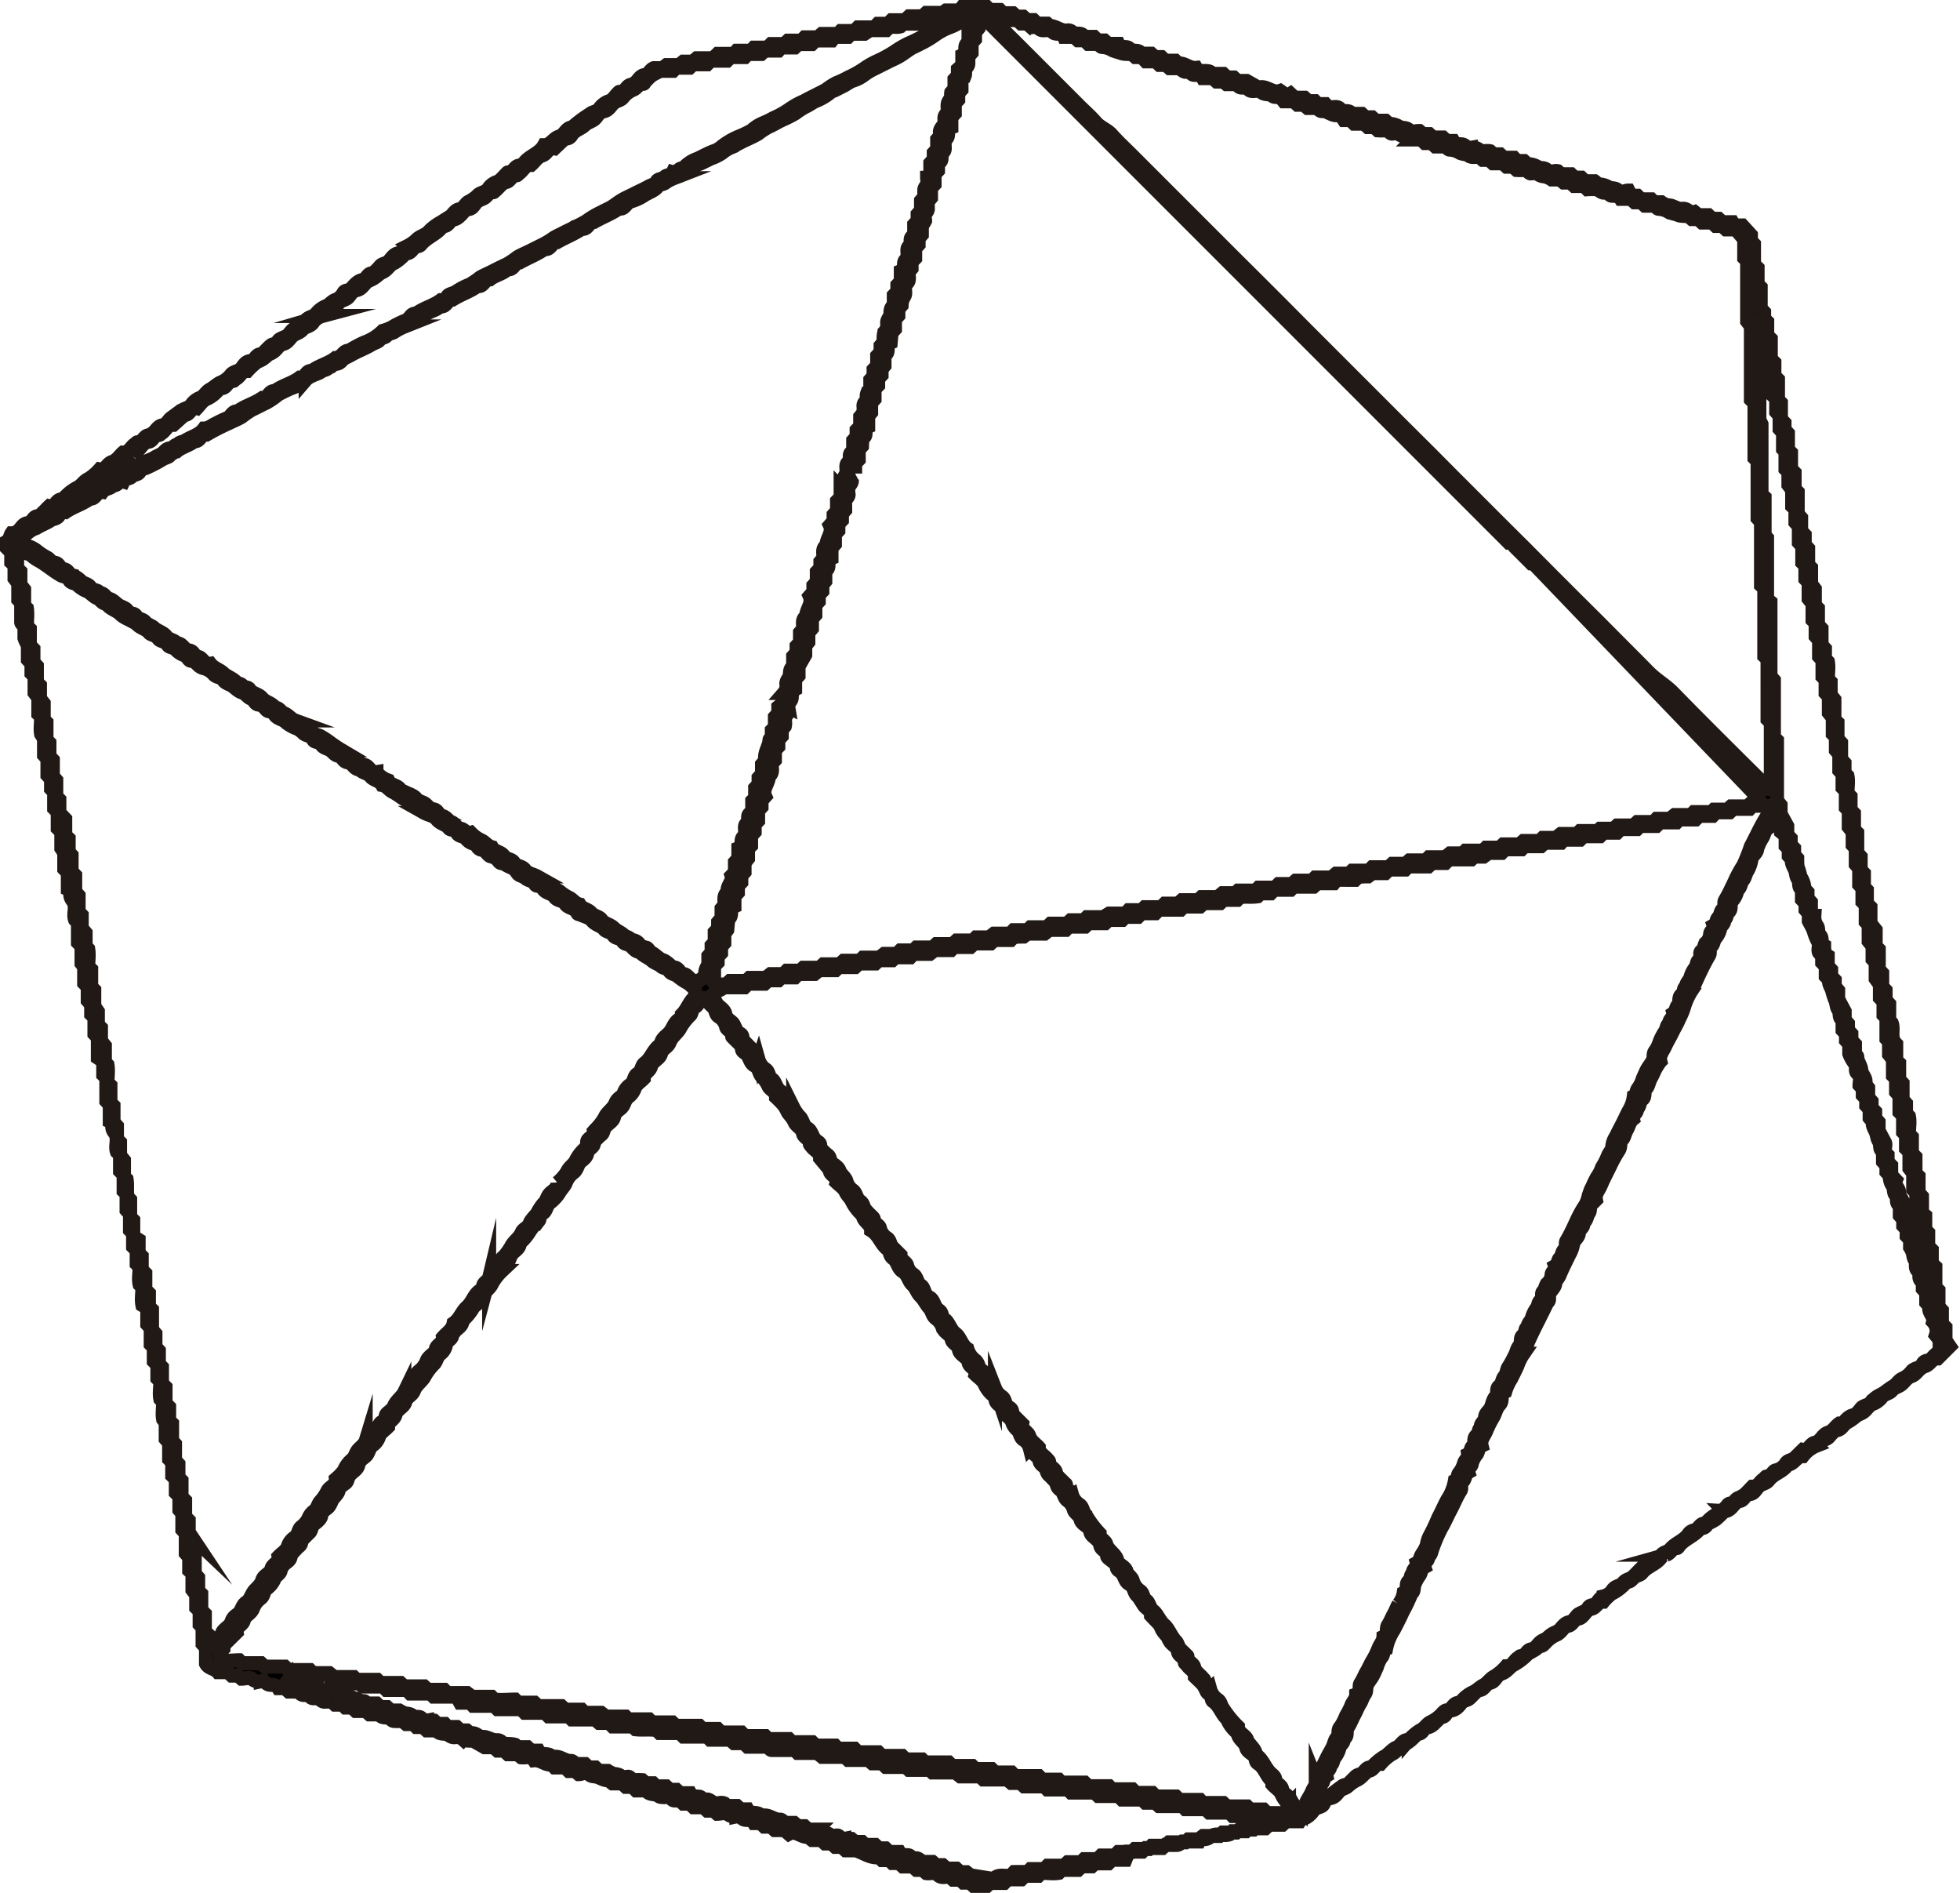 <svg xmlns="http://www.w3.org/2000/svg" viewBox="0 0 120.17 116.03"><defs><style>.cls-1{stroke:#211915;stroke-linecap:round;stroke-miterlimit:10;stroke-width:0.86px;}</style></defs><title>Recurso 4MODERN ICON</title><g id="Capa_2" data-name="Capa 2"><g id="Capa_1-2" data-name="Capa 1"><path class="cls-1" d="M116.26,64v1l.18.17v1l.21.23v1l.21.24v.61l.18.18c.07.33,0,.71,0,1.07l.18.19v1l.22.22v1l.19.19v1l.21.24v1l.2.17c0,.26,0,.57,0,.87l.18.18v.83l.22.22v.83l.22.21v1.25l.19.19v1l.21.23v.82l.22.22v.79l.26.38-.74.74c-.35,0-.46.36-.74.46a.91.91,0,0,0-.26.13c-.22.14-.33.4-.62.5s-.4.35-.61.51-.42.17-.58.37-.48.19-.64.44a1.26,1.26,0,0,1-.56.39c-.21.08-.34.34-.53.48s-.35.14-.5.29a3.67,3.67,0,0,1-.56.38c-.19.13-.29.39-.54.44s-.38.27-.54.44-.58.2-.73.51a2,2,0,0,0-.86.65c-.39,0-.53.5-.93.52-.28.44-.84.54-1.15.95-.17.23-.47.21-.66.43s-.26.41-.54.43-.32.44-.65.42c-.08,0-.16.12-.24.18s-.31.46-.64.44a6.14,6.14,0,0,1-.52.5,2.82,2.82,0,0,1-.42.23c-.14.08-.19.29-.39.3a.24.24,0,0,0-.18.07c-.36.45-1,.63-1.3,1.09,0,0-.06.07-.08.07-.33,0-.41.34-.66.41a.49.49,0,0,0-.33.18c-.31.42-.85.53-1.17.94-.09.12-.28.14-.42.23s-.24.27-.39.3-.29.17-.4.29a2.6,2.6,0,0,1-.64.44,3.06,3.06,0,0,0-.52.5c-.36,0-.43.39-.75.44s-.45.55-.78.6-.38.51-.75.43c-.2.19-.37.47-.6.56a1.87,1.87,0,0,0-.64.46c-.12.11-.21.27-.42.22-.19.29-.57.35-.79.59a3.42,3.42,0,0,1-.79.58c-.25.15-.4.43-.72.53s-.38.5-.69.56-.38.51-.75.44l-.51.51c-.15.14-.37.12-.51.29s-.31.42-.64.46-.26.38-.56.4c-.1,0-.2.16-.3.24s-.29.35-.57.39-.27.37-.56.4c-.11,0-.23.14-.31.24a2.61,2.61,0,0,1-.72.51c-.22.14-.35.38-.62.5a3.13,3.13,0,0,0-.68.59c-.34,0-.41.36-.66.41s-.45.4-.71.54a2.57,2.57,0,0,0-.65.44c-.14.12-.35.13-.5.29s-.26.37-.55.42-.34.23-.44.4-.44.15-.59.35a1.39,1.39,0,0,1-.44.43c-.14.08-.32.08-.42.24h-.82l-.23.21h-.82l-.23.22h-1l-.19.18h-.83l-.18.19c-.38.14-.83-.14-1.17.15s-.58,0-.71.29h-1l-.16.14a.36.36,0,0,1-.17.07c-.24,0-.48,0-.72,0l-.19.19h-1l-.22.22H69.2L69,114h-.82l-.22.22h-.83l-.19.18h-.61l-.23.22h-1l-.18.18c-.33.06-.7,0-1.07,0l-.18.18h-.83l-.22.22h-.83l-.22.22H60.7l-.19.18h-.83l-.22-.2h-.4l-.19-.18-.44,0-.22-.19c-.25,0-.5.11-.7-.1s-.46-.07-.71-.11l-.23-.2h-.38l-.24-.21h-.6l-.23-.21h-.41l-.18-.18-.45,0-.18-.18c-.52.08-.95-.27-1.44-.42h-.62l-.23-.21h-.4l-.23-.21h-.4l-.23-.21h-.56c-.08-.06-.2-.2-.29-.19-.42,0-.72-.42-1.14-.19l-.27-.23H47.5l-.23-.21h-.41l-.23-.22h-.4c-.13-.21-.34-.18-.54-.2s-.3-.26-.54-.21a.68.68,0,0,1-.56-.16c-.13-.1-.39,0-.62,0l-.22-.19h-.39l-.23-.21h-.61l-.23-.22h-.4l-.16-.15c-.16-.14-.41.06-.55-.14s-.31-.1-.48-.11-.26,0-.37-.11-.56,0-.7-.3H39l-.22-.22h-.41l-.23-.21h-.59c-.1-.07-.18-.2-.25-.19-.26,0-.43-.12-.65-.2s-.36,0-.55-.18-.39,0-.62,0l-.22-.19h-.39l-.23-.22H34l-.18-.18c-.37.06-.67-.3-1.08-.26-.2-.29-.5-.15-.78-.18l-.23-.19h-.59l-.24-.22h-.4l-.23-.21h-.56l-.7-.4c-.21,0-.48,0-.6-.06a.64.64,0,0,0-.56-.15c-.24,0-.35-.19-.54-.21s-.41,0-.54-.21h-.61l-.23-.21h-.41l-.18-.18-.44,0-.23-.19a4.6,4.6,0,0,1-.53,0,.23.23,0,0,1-.16-.1c-.19-.21-.57,0-.71-.3h-.61l-.24-.21h-.61l-.23-.21h-.4l-.18-.18-.46,0-.19-.18a3.36,3.36,0,0,0-.45,0c-.21,0-.27-.19-.44-.21s-.34.06-.46-.12-.33,0-.54-.13l-.18-.16H17.7l-.23-.21h-.4c-.13-.22-.34-.19-.54-.21s-.3-.26-.54-.21a.65.65,0,0,1-.56-.16c-.12-.1-.39,0-.62,0l-.22-.19H14.2l-.23-.21h-.61c-.2-.24-.57-.21-.73-.52V101l-.21-.23v-1l-.18-.19v-.83l-.21-.2v-.79l-.23-.3v-1l-.2-.19v-.81l-.21-.24V94l-.21-.23v-1L11,92.56v-.83l-.22-.22v-.83l-.22-.22v-.82l-.19-.19v-1l-.21-.24v-1L10,87c-.06-.32,0-.7,0-1.06l-.17-.18c-.07-.34,0-.71,0-1.08l-.18-.18v-.83l-.22-.22V82.6l-.19-.19v-1l-.21-.23v-1L8.73,80c-.07-.35,0-.72,0-1.09l-.17-.17c-.08-.34,0-.72,0-1.08l-.18-.18v-.83l-.22-.22v-.83l-.19-.19v-1l-.21-.23v-1l-.18-.17v-1l-.22-.22v-1l-.19-.18c-.14-.38.13-.83-.15-1.18s0-.57-.29-.7v-1l-.21-.23V66.07l-.19-.18v-.83L6,64.84V63.6l-.21-.22v-1l-.2-.2v-.6l-.21-.24V60.5l-.22-.23v-1L5,59.06V58l-.22-.22V56.57l-.18-.19c-.14-.38.13-.82-.15-1.17s0-.58-.29-.71v-1l-.22-.23v-1L3.76,52V51l-.22-.22v-1l-.22-.22v-1l-.19-.2v-.6l-.22-.24v-1l-.21-.23v-1L2.52,45c-.06-.32,0-.7,0-1.07l-.17-.16v-1l-.23-.3v-1l-.19-.19v-.6l-.22-.24v-1l-.14-.15a1.34,1.34,0,0,1-.07-.18v-.71l-.15-.15s-.05-.06-.05-.09c0-.41,0-.82,0-1.21l-.18-.19v-1l-.23-.3v-.8l-.2-.19v-.61L.43,33.6v-.41c.19-.11.17-.34.28-.5l.2,0a1,1,0,0,1,.16-.12c.22-.15.31-.47.62-.5s.32-.44.65-.43c.1,0,.21-.15.31-.24s.24-.25.37-.37c.37.09.41-.42.76-.42.1,0,.22-.14.3-.24a2.77,2.77,0,0,1,.72-.51c.23-.14.35-.38.62-.5a3.18,3.18,0,0,0,.69-.59c.37.07.44-.35.75-.45s.46-.38.69-.58c.36,0,.47-.34.71-.51.06,0,.11-.12.16-.12.33,0,.39-.36.65-.42a.69.69,0,0,0,.26-.12c.23-.14.32-.44.62-.5s.35-.31.54-.45a2.59,2.59,0,0,0,.56-.37c.19-.23.49-.2.67-.42a1.14,1.14,0,0,1,.54-.44c.23-.07.38-.39.61-.51s.43-.33.65-.43a1.52,1.52,0,0,0,.63-.47c.17-.23.48-.19.66-.42s.26-.4.55-.43.32-.44.65-.41c0,0,.11-.07.16-.12s.28-.3.44-.43.33,0,.42-.23.47-.23.65-.43.28-.39.54-.44.4-.36.61-.52.44-.15.58-.36a1.55,1.55,0,0,1,.64-.45c.19-.1.32-.31.57-.37a1,1,0,0,0,.44-.43c.11-.18.3-.1.43-.21s.37-.49.7-.56.33-.45.66-.41a3,3,0,0,0,.44-.43c.13-.18.35-.16.5-.28s.32-.47.61-.52.36-.31.55-.43a2.51,2.51,0,0,0,.56-.38c.23-.26.59-.29.82-.57a3.11,3.11,0,0,1,.7-.52l.57-.36c.19-.13.28-.39.55-.44s.35-.3.54-.44a2.86,2.86,0,0,0,.56-.37c.18-.24.49-.2.67-.43a1,1,0,0,1,.53-.43c.24-.08.41-.34.61-.52,0,0,.05-.08.08-.07.33,0,.4-.36.65-.41a.63.63,0,0,0,.41-.26c.34-.38.88-.5,1.16-1,.4,0,.56-.42.92-.53s.41-.54.8-.56A7.62,7.62,0,0,1,36.16,7c.17-.16.43-.13.59-.35a1.2,1.2,0,0,1,.63-.46c.2-.07.34-.33.52-.5,0,0,.05-.06.07-.06.35.06.4-.33.66-.42a1.17,1.17,0,0,0,.26-.1c.23-.15.32-.46.62-.51s.33-.33.57-.42h.53l.25-.19h.77l.26-.21h.58l.25-.21h1L44,3.3h1l.17-.19c.26,0,.57,0,.87,0l.18-.19h.83l.22-.22h.82l.22-.21h.83l.19-.2h.81l.24-.21h1l.17-.18h.83l.22-.22h1l.22-.22h.62l.22-.22h.82L55.74,1h.82l.23-.21h1L58,.64h.84L59,.43h1.5l.18.18h.62l.2.2h.6l.24.21h.39l.23.21h.41l.23.22h.6c.06.05.11.14.16.14.4,0,.71.36,1.13.27a.38.38,0,0,1,.26.11c.2.2.58-.05.71.29h.62l.23.22h.4l.23.21h.62c.14.33.52.08.7.3s.56,0,.71.3h.61l.24.21h.39l.23.22h.62l.18.18c.37-.07.68.3,1.09.26.23.39.76,0,1,.37H75l.24.22h.4l.23.21h.56l.74.42c.46-.18.84.36,1.32.19.21.14.38.34.63.18l.26.24h.6l.24.21h.4l.18.18.46,0,.14.15c.24.14.55-.1.77.15s.56,0,.7.3h.62l.23.21h.4l.23.21h.6c.09.08.17.2.24.19a1.22,1.22,0,0,1,.65.21c.17.07.37,0,.55.17s.39.05.63.06l.22.19h.39l.23.21h.61l.23.21h.4c.13.22.34.19.54.21s.3.25.54.21a.64.64,0,0,1,.56.16c.13.1.39,0,.62.05l.22.19h.39l.23.21h.62l.19.2.43,0c.08.07.17.19.24.19a1.21,1.21,0,0,1,.64.2c.18.07.37,0,.56.18s.39,0,.62.05l.22.19h.6l.22.21h.41l.23.22h.59c.1.07.18.19.25.19a1.31,1.31,0,0,1,.65.2c.18.07.37,0,.55.18s.39,0,.62,0L100,12h.39l.23.22h.62l.18.18c.13,0,.32,0,.44,0a1,1,0,0,0,.45.19c.29,0,.52.25.85.21s.43.31.74.2c0,0,.15.12.24.19h.6l.23.22h.4l.23.21h.61c.13.23.35.2.61.2l.53.58v.36l.19.2v1.24l.22.22v1l.19.19V18.9l.21.23v.41l.19.18v.83l.22.22V22l.22.22v.82l.22.22v1.24l.18.19v1l.22.23v.41l.21.23v1l.19.19v1l.22.22v1l.19.19V31.5l.21.24v.81l.22.23v.61l.21.23v1l.18.18v1l.23.3v1l.19.19v1l.22.24v1l.21.23v.62l.18.18c.06.33,0,.7,0,1.07l.17.17v.79l.23.29v1.22l.19.19v1l.22.24v1l.21.24v.61l.18.18c.07.33,0,.71,0,1.07l.19.19v.82l.21.22v1l.2.19v1.22l.21.24v.81l.2.21c0,.24,0,.54,0,.84l.18.19v.82l.22.22v1L115,57v1l.19.19v1.23l.21.23v.82l.21.23v.6l.22.24v1l.15.16C116.15,63.12,115.85,63.6,116.26,64Zm-36.51,47c.11-.18.26-.26.31-.45s.29-.5.39-.76.34-.44.22-.74a3.72,3.72,0,0,0,.41-.76c.11-.2.2-.4.3-.6s.22-.39.32-.59.13-.47.28-.6,0-.46.2-.65a3.36,3.36,0,0,0,.35-.68,4.87,4.87,0,0,0,.31-.6c.07-.25.31-.42.31-.7.35-.13.12-.49.27-.71s.23-.46.36-.68.23-.46.36-.68a5,5,0,0,0,.38-.77c.09-.24.29-.43.3-.7.32-.15.13-.49.28-.72s.23-.46.35-.67.18-.41.3-.61a1.45,1.45,0,0,0,.31-.69c.32-.15.08-.52.29-.71s.09-.4.29-.5c-.07-.26.3-.37.23-.63.19-.11.19-.34.29-.5a2.82,2.82,0,0,0,.32-.59,1.74,1.74,0,0,1,.17-.55,11.45,11.45,0,0,0,.53-1.12c.2-.37.36-.75.56-1.12a3,3,0,0,0,.46-1.15c.21-.1.13-.35.28-.51a1.68,1.68,0,0,0,.29-.6c.06-.18.27-.29.24-.52.2-.1.12-.37.29-.5s0-.46.21-.64.1-.38.29-.49c-.07-.27.24-.37.25-.63s.24-.38.34-.58.14-.53.31-.69,0-.48.21-.64.17-.42.33-.6.13-.44.26-.6a7.58,7.58,0,0,0,.37-.68c.11-.19.14-.46.29-.6s0-.48.21-.64.08-.4.29-.5c0-.22.17-.34.25-.52a1.83,1.83,0,0,1,.27-.6c.16-.16.09-.39.28-.52s0-.41.15-.55.12-.37.28-.51a.77.77,0,0,0,.24-.51c0-.22.31-.3.22-.54.19-.11.15-.37.29-.49s.1-.38.28-.52,0-.36.14-.56c.21-.35.38-.73.56-1.11a7,7,0,0,1,.54-1c.24-.35.24-.8.46-1.16a5.55,5.55,0,0,1,.29-.6,2.44,2.44,0,0,0,.31-.6,4.34,4.34,0,0,0,.35-.68c.07-.21.28-.4.28-.6a1.33,1.33,0,0,1,.23-.63c.12-.26.26-.52.39-.77s.27-.58.43-.86a2.15,2.15,0,0,0,.27-.82c.21-.1.12-.35.28-.51a2.21,2.21,0,0,0,.28-.6c.08-.17.15-.35.24-.52s.26-.37.36-.57,0-.39.14-.57a2,2,0,0,0,.29-.6,3.66,3.66,0,0,1,.31-.59c.13-.16.08-.4.29-.51-.06-.26.29-.36.23-.62.18-.12.15-.39.29-.5s0-.48.21-.64.08-.4.29-.5c0-.22.17-.34.25-.52a1.66,1.66,0,0,1,.28-.6c.15-.15.08-.39.27-.52s-.05-.41.15-.55.12-.36.28-.51a.77.77,0,0,0,.24-.51c0-.22.31-.3.22-.54.19-.11.15-.37.29-.49s.1-.38.28-.52,0-.36.14-.56c.21-.35.38-.73.56-1.1a7.13,7.13,0,0,1,.54-1,10,10,0,0,0,.46-1.16c.33-.61.61-1.26,1-1.87a.85.85,0,0,0,0-.63c-.29,0-.59,0-.89,0l-.18.19h-1l-.22.21h-.83l-.21.22h-.83l-.22.22h-1l-.17.18h-1l-.23.22h-1l-.19.19h-1l-.22.22h-.83l-.22.22H97.1l-.22.21h-1l-.17.19h-1l-.23.21h-1l-.19.19h-1l-.22.22h-.8l-.31.23h-.57l-.18.17H88.85l-.23.22h-.81l-.23.21H86.35l-.19.19h-1l-.22.22h-.79l-.27.2c-.24,0-.45,0-.64.06l-.15.15H82s-.06,0-.13.1l-.09.11h-1l-.24.21H79.32l-.19.19h-1l-.22.22h-.62l-.18.18c-.37.06-.74,0-1.08.05l-.17.17c-.3,0-.61,0-.84,0l-.21.2h-1l-.23.21h-1l-.19.19H71.06l-.22.22H70l-.22.22H69l-.19.19c-.3,0-.6,0-.84,0l-.21.2h-1l-.23.21h-1l-.19.2h-1l-.3.23H63l-.24.18c-.25,0-.45,0-.65.06l-.14.15h-1l-.23.21h-1l-.24.22h-1l-.19.19h-1l-.3.23h-1l-.2.21H54.9l-.19.18H54a.64.64,0,0,0-.18.06l-.15.14h-1l-.24.22h-1l-.2.19h-1l-.29.23h-1l-.2.21h-.83l-.18.18h-.62l-.23.21h-1l-.23.22H44.36c-.19.24-.58.2-.68.49.1.19.18.37.28.53s.46.32.51.61.28.38.44.54.18.51.44.65.12.3.22.42.29.3.43.45.13.1.13.15c0,.3.32.36.37.57a1.12,1.12,0,0,0,.46.63c.21.16.15.45.36.58s.24.46.43.65.4.28.45.54.3.35.43.54a2.51,2.51,0,0,0,.38.56c.24.21.22.58.5.73s.29.61.59.79.13.3.22.43a2.55,2.55,0,0,0,.44.43c.18.14.09.39.28.51s.39.27.43.44.38.42.43.65a1,1,0,0,0,.4.56c.22.18.2.49.43.65s.19.34.3.49a4.57,4.57,0,0,0,.43.45s.11.1.11.15c0,.3.35.36.38.57a1,1,0,0,0,.47.63c.17.15.15.37.28.51l.51.51c0,.33.37.42.41.65a.93.93,0,0,0,.41.56c.22.18.19.5.43.65s.19.58.51.73.29.6.58.78.13.45.37.58.36.64.66.86.38.71.73.94a1.37,1.37,0,0,0,.51.72.66.66,0,0,1,.18.34c.07.25.45.32.41.66,0,0,0,0,.07.07.18.2.44.37.52.61a1.14,1.14,0,0,0,.44.54c.23.17.16.52.43.65s.14.36.29.5l.51.51c-.07.37.35.45.44.75s.38.46.58.69c0,.37.34.48.52.72,0,0,.12.11.11.15,0,.34.37.39.42.66s.38.46.56.7c0,0,.06,0,.06.07,0,.3.31.37.36.58a1.09,1.09,0,0,0,.47.63c.21.15.19.41.35.59A6.42,6.42,0,0,0,67.42,94c0,.34.36.42.41.66s.36.47.54.71.1.37.29.51.38.27.41.44.33.36.38.56a1.14,1.14,0,0,0,.46.64c.21.15.16.44.36.57s.22.5.44.65.39.62.67.86.41.68.71,1c.11.1.14.29.23.42s.24.24.36.37.13.1.12.15c0,.34.37.39.42.66s.38.46.56.7c0,0,.06.05.06.07,0,.3.31.37.36.58a1.12,1.12,0,0,0,.46.63c.22.15.19.41.36.59a6.42,6.42,0,0,0,.88,1.07c0,.4.47.51.56.8s.52.53.54.92c.44.28.56.83.94,1.16.1.08.23.2.24.31,0,.34.51.38.42.76.2.19.48.36.57.59A2.41,2.41,0,0,0,79.75,111.06ZM54.61,21c-.36.16,0,.62-.38.78l0,.64-.18.22V23l-.21.23v.4l-.22.23v.61l-.21.23v.59l-.18.22,0,.65c-.29.13-.07.47-.23.62s-.14.36-.15.57l-.2.22v.61l-.22.23v.62a.39.39,0,0,0-.2.43c0,.21-.17.28-.2.43a1,1,0,0,0,0,.42c0,.2-.2.26-.21.43s0,.34,0,.53l-.2.23v.39l-.22.23v.41l-.21.23v.6l-.21.24v.61c-.36.15,0,.62-.38.78l0,.64-.18.22v.39l-.22.23v.4l-.21.23v.6l-.21.24v.59l-.22.26v.57l-.19.24v.54l-.41.72v.56l-.21.23v.61c-.22.13-.19.34-.21.54s-.25.3-.21.54a.64.64,0,0,1-.15.56c-.11.13,0,.39-.06.62l-.19.22v.39l-.21.23v.41l-.21.22v.61l-.2.22c0,.27.12.57-.17.77,0,.44-.42.78-.22,1.23l-.23.26v.39l-.21.23v.62l-.21.22V51l-.22.24v.6l-.19.19v.6l-.21.27v.56l-.2.23v.4l-.21.22v.41l-.21.23v.61c-.35.16-.06.61-.38.78l-.06.66-.18.24v.57l-.2.22v.4l-.21.23V59l-.22.23v.6l-.17.21.27.31h.63l.24-.22h1l.2-.19h1l.29-.23h.79l.21-.21h.82l.19-.18h1l.23-.21h1l.24-.22h1l.19-.19h1l.3-.23h.78l.21-.21H56l.18-.18h1l.23-.21h1l.24-.22h1l.19-.19h.8l.3-.23h1l.2-.21H63l.18-.18h1l.23-.22h1l.23-.21h.81l.19-.19h1L68,56h1l.2-.21H70l.18-.18h1l.23-.22h.81l.24-.21h1l.2-.19h1l.29-.24h.79l.17-.16c.37,0,.74,0,1.07,0l.18-.18h1l.23-.22h.81l.24-.21h1l.19-.19h1l.29-.24h.79l.19-.18h1s0,0,.08-.06l.15-.15h1l.23-.21h.81l.24-.21h1l.19-.19h1l.3-.24h.78l.17-.17c.37,0,.74,0,1.08,0l.18-.18c.3,0,.6,0,.83,0l.22-.2h1l.24-.21h1l.19-.19h.8l.3-.24h1l.18-.18h1s0,0,.08,0l.15-.14c.3,0,.6,0,.83,0l.22-.2h1l.23-.21h1l.19-.2h.81l.29-.23h1l.18-.18h1s.06,0,.08,0l.15-.15c.3,0,.6,0,.83,0l.22-.2h1l.22-.2c.17,0,.36.07.49-.1v-.18L94,34.53h-.12l-1-1-.09-.26h-.28L60.46,1.22c-.14.06-.33-.06-.47.11v.41L59.78,2v.41l-.21.23v.6l-.2.23c0,.15,0,.29,0,.43s-.11.23-.17.34,0,.27-.05.4a1.57,1.57,0,0,1-.2.3v.56l-.2.22v.4l-.21.23v.61l-.21.23v.62c-.34.13-.09.52-.31.7s-.09.24-.1.37.06.34-.11.47,0,.4-.15.56l-.15.15v.4l-.21.23v.61l-.22.23v.6l-.19.23a3.08,3.08,0,0,0,0,.43c0,.16-.11.23-.17.35s0,.27,0,.39a1.31,1.31,0,0,1-.2.3v.56l-.2.23V15l-.21.23v.61l-.22.23v.39l-.19.23c0,.25.11.51-.11.7s0,.53-.14.77-.16.36-.17.56l-.2.23v.4l-.21.23v.6l-.21.23ZM43.17,61.17c-.2,0-.25,0-.26.06s-.09.4-.3.5-.16.35-.29.5a3.4,3.4,0,0,0-.61.78c-.15.31-.5.51-.64.87s-.45.37-.54.71-.51.43-.61.78-.46.4-.45.74c-.19.2-.48.37-.55.6a1.12,1.12,0,0,1-.41.55c-.22.18-.22.48-.42.66s-.39.27-.44.54-.35.4-.52.61-.1.38-.29.51a3,3,0,0,0-.43.44c.05.33-.37.39-.4.65s-.25.41-.42.55-.19.49-.43.66a1.38,1.38,0,0,0-.47.63c-.09.22-.3.41-.43.65a2.44,2.44,0,0,1-.57.59c-.2.18-.18.51-.44.64s-.11.3-.21.43a3.27,3.27,0,0,0-.58.69,2.93,2.93,0,0,1-.59.69c0,.37-.36.47-.51.72a1.23,1.23,0,0,0-.12.26c-.08.26-.46.32-.41.66,0,0,0,0-.06.07a3.2,3.2,0,0,0-.61.79c-.13.31-.51.49-.65.87s-.42.4-.56.69a3.18,3.18,0,0,1-.59.69c0,.37-.35.47-.52.72,0,0-.11.1-.11.15,0,.3-.34.36-.38.57A.89.89,0,0,1,27,83c-.2.16-.22.4-.36.58a3.59,3.59,0,0,0-.6.78c-.15.31-.51.51-.65.87s-.45.37-.54.71-.51.43-.6.78-.47.4-.46.74c-.19.2-.48.37-.55.6a1,1,0,0,1-.41.55c-.22.18-.21.48-.42.66s-.39.27-.44.54-.35.4-.52.61-.1.38-.29.51-.38.28-.4.44-.21.34-.33.49-.16.42-.36.58-.34.23-.37.46-.27.39-.45.54-.13.37-.28.51-.34.34-.51.51c.06.26-.18.34-.3.49s-.29.25-.34.49-.25.31-.39.45a.83.83,0,0,0-.23.42c-.06.21-.34.29-.41.56a1.42,1.42,0,0,1-.46.53c-.18.16-.14.43-.35.58a1.37,1.37,0,0,0-.47.63c-.09.24-.37.4-.56.6.06.39-.5.46-.44.85l-.81.8v.2l-.19.21v.43s0,0,.07.07c.37.06.74,0,1.08,0l.18.18H16l.23.21h1.23l.23.21H19l.19.19h1l.3.24h1.2l.17.17c.43,0,.88,0,1.27,0l.19.19h1.23l.23.21H26l.23.21h1l.19.2h1.22l.3.23h1.2l.17.17c.43.05.88,0,1.27,0l.19.19h1l.23.21h1.42l.24.22h1l.19.19h1l.3.23h1.2l.17.17c.44,0,.88,0,1.27,0l.19.19h1.24l.22.21h1.44l.19.19H44l.22.22h1.24l.22.22h1.24l.18.18c.44,0,.88,0,1.27,0l.19.19h1.24l.22.21H51.2l.19.19h1l.22.22h1.24l.22.22h1.24l.22.22h1l.18.18h1.45l.22.22h1.23l.19.19h1l.22.21h1l.22.22h1.45l.22.22h1l.17.18H66.5l.23.22H68l.19.19h1.24l.22.22h1l.22.22H72.1l.22.21h1.25l.17.19H75l.23.21h1.23l.19.19h.82l.22.22h1.19s.1-.07.15-.11v-.41a2,2,0,0,1-.46-.64c-.09-.23-.38-.39-.56-.6,0,0,0-.17,0-.19-.38-.3-.46-.83-.88-1.09-.2-.12-.1-.37-.28-.51s-.39-.26-.43-.43c-.07-.38-.51-.53-.53-.92a2.17,2.17,0,0,1-.66-.87c-.35-.31-.46-.82-.87-1.09a.24.24,0,0,1-.07-.17c0-.21-.21-.25-.3-.4a3.36,3.36,0,0,0-.22-.42c-.15-.18-.34-.34-.51-.51,0-.34-.28-.44-.44-.65s-.18-.16-.18-.23c0-.34-.39-.37-.42-.66s-.35-.39-.49-.62-.08-.18-.13-.26-.22-.25-.31-.39-.13-.3-.23-.42-.33-.34-.49-.52c0-.34-.31-.42-.45-.64a2.21,2.21,0,0,0-.38-.56c-.24-.2-.19-.58-.5-.73s-.29-.61-.59-.79-.1-.31-.22-.43L68,95.55s-.12-.1-.12-.15c0-.34-.38-.38-.42-.66s-.31-.43-.49-.61-.09-.39-.28-.52-.39-.27-.43-.43c-.06-.31-.38-.42-.43-.65a1,1,0,0,0-.4-.56c-.22-.18-.2-.5-.43-.65s-.18-.35-.3-.5a5.93,5.93,0,0,0-.43-.44.6.6,0,0,1-.11-.26c-.08-.26-.46-.32-.43-.66,0,0-.07-.1-.12-.15s-.43-.33-.47-.53a.88.88,0,0,0-.42-.55c-.2-.16-.17-.42-.35-.58a1,1,0,0,1-.32-.49c-.06-.2-.32-.35-.48-.52a.28.28,0,0,1-.1-.17c0-.34-.49-.37-.43-.76,0-.08-.18-.19-.28-.29a1.87,1.87,0,0,1-.39-.56c-.09-.24-.36-.4-.56-.6.09-.37-.38-.42-.43-.75s-.54-.43-.59-.78-.51-.38-.44-.75c-.2-.2-.48-.36-.56-.6a1.1,1.1,0,0,0-.4-.55c-.24-.17-.24-.47-.42-.66s-.32-.51-.53-.71-.29-.53-.51-.72-.26-.61-.58-.8-.3-.58-.58-.79-.15-.42-.36-.58c-.41-.3-.52-.86-1-1.15,0-.39-.49-.53-.51-.92a2.81,2.81,0,0,1-.67-.86c-.08-.2-.28-.34-.38-.57s-.36-.4-.56-.59c.09-.38-.45-.42-.41-.76L50.28,71c0-.38-.35-.47-.52-.72,0,0-.11-.11-.11-.16,0-.33-.38-.37-.42-.65s-.35-.4-.49-.63a2,2,0,0,0-.13-.25c-.09-.14-.21-.26-.3-.39a4.16,4.16,0,0,0-.23-.42,6.14,6.14,0,0,0-.5-.52c0-.35-.31-.42-.45-.64a2.08,2.08,0,0,0-.37-.57c-.25-.2-.19-.58-.5-.73s-.29-.6-.59-.78-.11-.31-.22-.43-.29-.29-.44-.44-.12-.11-.11-.16c0-.3-.34-.36-.38-.56a1,1,0,0,0-.47-.64c-.21-.15-.15-.43-.35-.59A5.88,5.88,0,0,1,43.17,61.17ZM59.5,1.05c-.07,0-.21,0-.25,0a3,3,0,0,1-1,.61,3.87,3.87,0,0,0-.92.49,6.14,6.14,0,0,1-.92.54c-.19.11-.41.19-.6.31s-.43.31-.65.44-.51.25-.76.38l-.86.43a3.5,3.5,0,0,0-.58.36,2.17,2.17,0,0,1-.68.34c-.21.08-.39.23-.59.33a3.94,3.94,0,0,0-.77.38A3.24,3.24,0,0,1,50,6.2c-.2.09-.38.24-.59.33a4.82,4.82,0,0,0-.65.42,7.91,7.91,0,0,1-.77.39c-.29.13-.56.31-.85.43a4.41,4.41,0,0,0-.66.43c-.24.14-.5.26-.76.38s-.57.29-.86.44a2.19,2.19,0,0,0-.58.35,2.88,2.88,0,0,1-.68.34L43,10c-.11.06-.25.07-.34.15a1.09,1.09,0,0,1-.35.16c-.18.08-.3.28-.46.39s-.37.13-.53.22a2.6,2.6,0,0,0-.5.26c-.16.15-.4.09-.52.28s-.49.33-.74.47a3,3,0,0,1-.85.41c-.33.07-.38.52-.76.44-.47.33-1,.52-1.52.82-.34,0-.38.5-.75.42-.48.33-1,.52-1.52.82-.34,0-.39.5-.76.42-.47.33-1,.53-1.52.82-.34,0-.38.5-.76.42-.31.3-.75.36-1.08.62-.35,0-.39.49-.76.41-.47.35-1,.5-1.52.83-.35,0-.39.5-.76.41-.26.26-.64.3-.92.51s-.43.15-.59.36-.45.23-.67.37a3.63,3.63,0,0,0-.59.3c-.16.14-.37.1-.52.27s-.32.07-.41.23-.34.2-.5.3c-.41.25-.87.41-1.28.65-.14.08-.29.14-.42.22s-.24.32-.5.32-.23.25-.43.19c-.1.21-.35.17-.5.3s-.68.22-.93.51a2.86,2.86,0,0,1-.92.51c-.26.12-.53.24-.77.38a4.7,4.7,0,0,1-.73.5c-.29.13-.57.29-.86.42a6,6,0,0,0-.64.44c-.24.15-.52.25-.77.38a13.57,13.57,0,0,0-1.37.7c-.36-.06-.4.47-.76.41-.32.27-.76.35-1.08.62-.21,0-.33.11-.42.25s-.35.15-.51.28a8.37,8.37,0,0,1-.84.44c-.17.1-.4.09-.5.29s-.37.15-.5.3-.4.08-.5.29c-.27-.09-.36.31-.63.22-.15.25-.49.19-.66.42-.36-.06-.4.47-.76.41-.46.35-1,.48-1.51.83a.39.39,0,0,0-.41.24c-.13.19-.36.16-.52.28s-.57.28-.84.45a1.6,1.6,0,0,0-.51.28,1.69,1.69,0,0,1-.48.3v.21c.1.1.18.26.29.28a1.8,1.8,0,0,1,.7.32,3.66,3.66,0,0,0,.65.43c.17.08.24.3.49.32s.29.37.55.4.29.31.48.36a1.38,1.38,0,0,1,.57.37c.16.15.43.15.57.37s.45.13.57.35c.3,0,.37.32.58.36s.38.25.57.38.44.15.57.37.39.08.5.29.42.19.56.37.42.23.56.38.55.26.73.5.49.21.65.43c.37,0,.43.41.75.44s.32.4.56.4.39.49.75.42c.21.27.56.35.8.58s.66.33.87.65c.24-.08.32.22.53.22a.29.29,0,0,1,.17.07c.18.32.58.31.8.58s.6.29.79.59c.29,0,.37.29.57.35s.43.35.65.43a1.92,1.92,0,0,1,.57.39c.15.12.39.08.49.29s.34.19.51.29a5.62,5.62,0,0,1,.65.43c.21.15.43.3.65.43a2.62,2.62,0,0,1,.63.46c.35,0,.44.41.75.44s.38.5.75.44a1.61,1.61,0,0,0,.72.51c.14.3.52.27.71.51s.52.26.76.41a.72.72,0,0,1,.24.18c.13.17.33.2.5.29s.29.34.57.38.28.34.55.41.36.32.56.38.35.4.55.4.37.33.63.25a2,2,0,0,0,.64.46c.22.1.38.35.65.42.16.29.54.27.72.52s.5.19.64.43.49.19.66.43.5.27.75.41a.55.55,0,0,1,.23.19c.13.23.45.16.58.36s.39.24.57.37a2.83,2.83,0,0,0,.57.38c.22.09.37.36.65.42.16.28.53.29.71.51s.5.21.65.44.52.27.74.49.52.29.7.53c.22,0,.34.21.52.23a.55.55,0,0,1,.33.21.71.71,0,0,0,.43.24c.13,0,.23.29.37.33s.42.36.65.43.43.3.64.46c.34-.06.4.38.65.4s.38.38.66.42h.25l.41-.29a.92.92,0,0,1,.19-.7v-.54l.2-.22,0-.43c.09-.1.14-.14.19-.19v-.62l.21-.23v-.39l.21-.25v-.58l.19-.23c0-.29-.1-.59.19-.78-.09-.39.34-.65.23-1l.21-.22v-.61l.21-.23V52c.34-.13.08-.52.3-.7s.1-.24.11-.37-.06-.35.11-.47,0-.4.14-.56l.19-.18v-.63l.18-.18v-.61l.21-.23v-.4l.21-.24v-.58l.21-.25c-.11-.46.23-.82.25-1.25,0-.05.09-.1.14-.15l0-.44.19-.19v-.62l.21-.23v-.39L48,43.1c0-.23,0-.49.06-.62a.66.66,0,0,0,.15-.56c0-.24.19-.35.21-.53s0-.42.21-.54v-.62l.21-.23v-.4l.21-.23v-.6l.2-.23c0-.27-.11-.57.18-.77,0-.44.41-.78.21-1.23l.23-.26v-.39l.21-.23v-.61l.22-.23v-.39l.19-.23c0-.28-.11-.58.18-.77,0-.44.41-.78.21-1.23l.23-.26v-.39l.21-.23v-.61l.22-.23v-.61a.6.6,0,0,1,.08-.08c.25-.17,0-.56.28-.72,0,0,0-.18,0-.28s-.06-.35.12-.47,0-.4.14-.56l.15-.15V27l.21-.23v-.41l.22-.23v-.59l.2-.24a3.05,3.05,0,0,0,0-.43c0-.16.11-.23.17-.34s0-.27.05-.4a1.24,1.24,0,0,1,.2-.29v-.56l.2-.23v-.4l.22-.23v-.61l.21-.23v-.39l.18-.21c0-.24,0-.5.06-.63a.67.67,0,0,0,.16-.56c0-.24.19-.35.2-.54s0-.41.21-.53V18.1l.22-.23v-.4l.21-.23v-.62c.33-.14.08-.52.3-.7s.1-.24.11-.37-.06-.35.11-.47,0-.4.15-.56l.15-.15v-.61l.21-.23v-.4l.21-.24V12.3l.2-.23c0-.16,0-.3,0-.43s.11-.24.17-.35,0-.27,0-.39a1.12,1.12,0,0,1,.2-.3V10l.21-.23v-.4l.21-.23v-.6l.23-.26c-.15-.25,0-.42.16-.62S57.79,7.22,58,7s0-.53.17-.8c.25-.08.11-.32.15-.53l.2-.22V4.86l.21-.23V4.24L59,4V3.39c.36-.16,0-.62.38-.78l0-.67.18-.19c0-.19,0-.39,0-.6C59.57,1.13,59.54,1.1,59.5,1.05ZM42.62,60.69a2,2,0,0,0-.45-.43,3.54,3.54,0,0,1-.65-.44c-.14-.11-.38-.11-.49-.3s-.35-.15-.5-.29-.4-.19-.58-.36-.52-.27-.71-.52c-.27,0-.4-.21-.57-.36s-.4-.09-.5-.3-.45-.14-.57-.36-.44-.19-.56-.37-.54-.27-.73-.51-.51-.26-.76-.41c-.06,0-.14,0-.16-.1-.16-.3-.55-.26-.72-.52s-.49-.18-.66-.43-.54-.22-.72-.51-.39-.08-.49-.29-.4-.2-.58-.36-.36-.12-.49-.3a.88.88,0,0,0-.37-.35,2.18,2.18,0,0,1-.43-.22c-.09-.07-.25,0-.35-.16a.79.79,0,0,0-.49-.31c-.2-.05-.27-.35-.56-.4s-.29-.35-.46-.37a.77.77,0,0,1-.49-.31c-.16-.18-.46-.12-.57-.37s-.4-.11-.5-.29-.53-.26-.72-.51-.51-.27-.76-.41a.49.49,0,0,1-.16-.1,1.78,1.78,0,0,0-.57-.38,4.94,4.94,0,0,0-.65-.44,5.1,5.1,0,0,0-.57-.37c-.22-.09-.37-.37-.65-.42-.16-.28-.53-.29-.71-.52s-.49-.21-.66-.43c-.36,0-.43-.4-.74-.44s-.33-.37-.56-.4-.33-.21-.49-.33-.45-.14-.57-.36-.38-.09-.5-.29a.57.57,0,0,0-.3-.26.66.66,0,0,1-.34-.18,1.49,1.49,0,0,0-.32-.24,2.39,2.39,0,0,1-.67-.36c-.21-.24-.57-.23-.73-.5s-.36-.14-.5-.29-.24-.3-.49-.33-.29-.35-.45-.37-.37-.33-.57-.38-.39-.25-.57-.38-.43-.16-.57-.37-.42-.15-.59-.36a1.26,1.26,0,0,0-.56-.36.76.76,0,0,1-.42-.23.71.71,0,0,0-.42-.24c-.14,0-.23-.29-.38-.33a1.25,1.25,0,0,1-.57-.38c-.14-.13-.39-.08-.49-.29s-.45-.16-.57-.37-.45-.19-.57-.37-.53-.27-.73-.5-.51-.26-.75-.42a1.13,1.13,0,0,1-.24-.17c-.25-.27-.66-.33-.87-.66-.29,0-.37-.28-.58-.35s-.42-.35-.64-.43a1.78,1.78,0,0,1-.57-.38c-.15-.12-.4-.09-.5-.3s-.33-.19-.5-.28a7.31,7.31,0,0,1-.65-.43c-.21-.15-.43-.31-.65-.44a2.37,2.37,0,0,1-.63-.46c-.27.07-.4-.39-.71-.19,0,0-.05.06-.05.08v1l.2.2v.8l.23.3v1l.17.16c.05.37,0,.75,0,1.08l.18.18v1l.22.23v.81l.21.23v1l.19.19v.81l.23.29v1l.17.17c0,.36,0,.74,0,1.07l.18.18c0,.3,0,.6,0,.83l.21.22v1l.21.24v1l.19.19v.81L4,50.2v1l.21.2v.83l.18.19v1l.22.23v1l.21.24v1l.19.2v.8l.24.29V58l.16.17c.06.37,0,.74,0,1.08l.18.17c0,.37,0,.75,0,1.06l.19.2v1L6,62v.81l.19.19v.8l.24.3v1l.16.17c.06.37,0,.74,0,1.08l.18.18c0,.36,0,.74,0,1.06l.19.19v1l.21.24v.81l.19.19v.8l.24.3v1l.16.16c.06.37,0,.75.05,1.08l.17.18c0,.36,0,.74,0,1.06l.19.19v1L8.5,76v.81l.19.19v.83l.22.22v1l.22.22v.83l.19.18v1.23l.21.24v.81l.21.23v.82l.19.19v1l.22.22v1l.22.22v.83l.18.18c0,.37,0,.75,0,1.06l.18.2v1l.21.23v.82l.19.19v1l.22.22v1l.22.22v.83l.19.18a9.23,9.23,0,0,0,0,1.07l.18.19v1l.21.24v.81l.19.19v1l.22.22V100l.19.18,0,.71.3,0c.18-.26.45-.39.54-.73s.49-.41.61-.78.4-.38.53-.61.17-.43.38-.56.29-.44.44-.65.43-.38.53-.71.5-.39.56-.69.51-.38.44-.75c.19-.2.47-.36.56-.6a1,1,0,0,1,.39-.55c.28-.16.23-.48.43-.66a1.49,1.49,0,0,0,.45-.53,1,1,0,0,1,.37-.47c.19-.16.21-.41.36-.57a2.76,2.76,0,0,0,.44-.65c.13-.26.54-.34.51-.72a3.5,3.5,0,0,0,.5-.52,1.69,1.69,0,0,1,.45-.64c.21-.14.24-.38.37-.57s.44-.38.51-.61A1.2,1.2,0,0,1,23,87.8c.23-.18.16-.52.43-.65s.15-.36.29-.5.36-.27.43-.45c.14-.36.49-.56.64-.87a1.73,1.73,0,0,1,.47-.62c.24-.17.19-.49.43-.67a1.42,1.42,0,0,0,.47-.62c.08-.24.36-.4.56-.6-.07-.39.5-.46.44-.85.23-.27.58-.46.65-.86.38-.26.5-.72.82-1s.43-.76.79-1c.08,0,.19-.15.19-.22,0-.3.33-.36.38-.57a1,1,0,0,1,.39-.56c.2-.16.22-.4.36-.58a3.59,3.59,0,0,0,.6-.78c.15-.31.5-.51.65-.87.09-.21.43-.32.48-.52s.3-.43.46-.64a3.29,3.29,0,0,1,.37-.57c.22-.18.23-.47.43-.66s.47-.3.44-.64a2.74,2.74,0,0,0,.6-.68c.12-.27.35-.4.5-.62a2.42,2.42,0,0,1,.51-.72A.59.59,0,0,0,36,70c0-.26.46-.31.41-.66,0,0,0,0,.06-.07a3.4,3.4,0,0,0,.61-.78c.13-.32.5-.5.65-.87s.44-.38.51-.61a1,1,0,0,1,.43-.54c.23-.18.17-.52.43-.66s.2-.48.43-.65c.41-.3.52-.87,1-1.15,0-.34.31-.5.51-.72s.28-.6.58-.8a.31.31,0,0,0,.2-.32c.33-.33.45-.81.83-1.11Zm38.08,50c.18-.2.3-.33.49-.29a8.37,8.37,0,0,1,1.08-.89c.14-.13.31-.08.43-.2s.29-.3.44-.44a.6.6,0,0,1,.26-.11c.26-.08.33-.46.66-.42,0,0,0,0,.08-.06a3.59,3.59,0,0,1,.69-.58c.29-.13.5-.47.79-.58s.38-.52.75-.45a3.13,3.13,0,0,1,.68-.59c.27-.11.39-.36.62-.5a2.3,2.3,0,0,0,.72-.51c.08-.1.21-.23.31-.23.34,0,.38-.5.76-.45.08,0,.19-.18.29-.27a2,2,0,0,1,.56-.39c.23-.1.41-.31.65-.43s.4-.42.7-.56a3.2,3.2,0,0,0,.69-.6c.37,0,.47-.34.71-.51.06,0,.11-.11.16-.11.34,0,.37-.38.66-.42s.4-.35.62-.49.18-.08.26-.13.25-.22.39-.31.29-.13.42-.22.32-.45.62-.51.37-.28.53-.44.51-.19.65-.44.38-.1.51-.28.26-.38.44-.43a.91.91,0,0,0,.55-.39c.17-.26.49-.23.65-.44s.41-.21.58-.36.34-.34.51-.51c.33,0,.44-.27.65-.44a.85.85,0,0,1,.33-.21c.14,0,.25-.2.39-.29s.33-.12.41-.23c.32-.41.87-.53,1.17-1a.56.56,0,0,1,.34-.18c.25-.06.32-.45.66-.41,0,0,0,0,.07-.07.35-.46,1-.63,1.31-1.09a.24.24,0,0,1,.17-.07c.21,0,.25-.21.4-.3a3.36,3.36,0,0,0,.42-.22c.18-.15.34-.34.51-.51.34,0,.44-.28.65-.44s.15-.18.23-.18c.3,0,.36-.35.56-.38a1,1,0,0,0,.64-.47c.14-.17.36-.15.5-.28l.52-.51c.37.06.43-.39.75-.44s.45-.51.78-.61.45-.39.7-.56c.07,0,.19,0,.27-.08s.28-.35.55-.42.38-.28.53-.45.43-.15.59-.36a1.73,1.73,0,0,1,.62-.47c.25-.13.47-.34.73-.49s.34-.4.62-.5a1.53,1.53,0,0,0,.54-.45c.18-.2.51-.15.65-.43s.42-.15.58-.36a2.19,2.19,0,0,1,.47-.42v-.7l-.23-.28a.81.81,0,0,0-.17-.82c.09-.35-.35-.59-.21-.95l-.21-.23v-.61l-.21-.23v-.41a.38.38,0,0,1-.2-.43c0-.21-.17-.28-.21-.43s0-.31,0-.39a.77.77,0,0,1-.18-.45,1.4,1.4,0,0,0-.19-.44V76l-.21-.23v-.4l-.21-.23v-.39l-.21-.24v-.61c-.29-.14-.1-.48-.25-.63s-.09-.39-.17-.55a.94.94,0,0,1-.19-.65l-.21-.23v-.4l-.21-.23v-.61c-.27-.15-.12-.46-.24-.62s-.12-.37-.19-.55-.23-.39-.2-.65c0-.07-.11-.15-.19-.25V68l-.21-.23v-.41l-.21-.22v-.4l-.2-.22c0-.25.12-.52-.11-.7s0-.45-.2-.65a2.29,2.29,0,0,1-.32-.58V64l-.2-.22v-.41l-.21-.22v-.62c-.27-.14-.12-.46-.25-.62s-.11-.37-.18-.55a4.36,4.36,0,0,1-.21-.64c-.06-.21-.23-.39-.18-.65l-.21-.22v-.61l-.22-.23v-.39l-.2-.24c-.09-.23.09-.47-.08-.7a3.07,3.07,0,0,1-.24-.62c-.08-.21-.2-.4-.3-.6V56l-.2-.23v-.4l-.22-.23v-.61c-.27-.15-.11-.47-.24-.63s-.11-.37-.18-.55-.23-.39-.2-.64c0-.07-.12-.16-.19-.24l0-.43-.19-.19v-.62L109.2,51v-.32l-.3-.59h-.29c.16.31-.28.39-.23.69-.2.14-.21.4-.33.59a2.72,2.72,0,0,0-.32.69c0,.21-.28.38-.34.58a2.09,2.09,0,0,1-.24.73c-.13.18-.15.44-.29.6s-.12.46-.34.59a1.28,1.28,0,0,1-.33.68c-.15.22,0,.48-.19.66s-.09.39-.3.49c.07.23-.18.33-.23.53a1.31,1.31,0,0,1-.29.59c-.13.16-.1.37-.27.52s0,.36-.14.56c-.38.66-.7,1.36-1,2.05a4,4,0,0,0-.49,1,4,4,0,0,1-.32.8c-.12.3-.29.57-.43.86s-.31.56-.44.85-.38.55-.29.91a3.5,3.5,0,0,0-.36.58,4.81,4.81,0,0,1-.25.51c-.1.2-.13.47-.28.6s0,.48-.21.64-.13.45-.34.59c.05.26-.3.36-.24.62-.22.18-.25.45-.38.67s-.14.46-.29.6-.06.44-.2.65a7.58,7.58,0,0,0-.55,1c-.18.37-.38.74-.54,1.12s-.38.55-.31.91l-.36.36c0,.16,0,.39-.09.47s-.1.48-.35.59c.11.27-.24.36-.25.63s-.32.43-.35.66a1.88,1.88,0,0,1-.23.64c-.21.43-.43.86-.61,1.3-.08.17-.23.29-.26.51s-.24.38-.34.58.06.42-.15.56c-.38.81-.81,1.59-1.17,2.41-.32.14-.06.5-.28.72a3,3,0,0,0-.38.76c-.12.26-.25.52-.38.78a3.08,3.08,0,0,0-.36.78c-.36.15-.1.55-.34.8s-.26.57-.44.84a6.12,6.12,0,0,0-.38.77c-.12.3-.38.55-.29.91-.21.1-.18.34-.29.51a1.64,1.64,0,0,0-.31.58c0,.22-.3.3-.22.54-.22.13-.16.43-.35.58s0,.37-.13.56c-.24.38-.4.8-.61,1.19s-.36.76-.57,1.11a9.5,9.5,0,0,0-.53,1.23c-.07.17-.07.4-.28.51.08.26-.31.36-.22.63-.2.11-.19.34-.29.5a2.42,2.42,0,0,0-.32.59c-.06.18,0,.41-.19.54A9.6,9.6,0,0,1,86,98.81c-.17.38-.36.75-.55,1.11a3.26,3.26,0,0,0-.47,1.16c-.21.1-.12.35-.28.51a2,2,0,0,0-.28.6c-.08.17-.15.35-.24.52s-.26.37-.36.57,0,.38-.14.57-.18.41-.3.59-.22.46-.35.69-.23.53-.39.76.06.58-.29.71c.1.24-.18.33-.22.53a1.59,1.59,0,0,1-.29.6c-.13.16-.08.4-.29.5.06.26-.29.37-.23.63-.19.12-.15.39-.29.49s0,.48-.21.65S80.68,110.36,80.7,110.71ZM61.37,1.69l.81.8,1,1,1,1,1,1,1,1c.34.34.71.66,1,1s.73.46,1,.79c.46.51,1,1,1.46,1.47l1.53,1.53,1.46,1.46,1.54,1.54,1.46,1.46,1.54,1.53,1.46,1.46,1.46,1.47,1.53,1.53,1.46,1.46,1.54,1.54,1.46,1.46L87.6,27.7l1.46,1.47,1.53,1.53,1.46,1.46,1.47,1.46,1.53,1.54,1.46,1.46,1.54,1.53,1.46,1.47c.51.51,1,1,1.53,1.54s1.06.81,1.54,1.3c1.89,1.94,3.83,3.85,5.76,5.77,0,.05.08.23.23.07v-4l-.2-.2V40.41l-.2-.19V36.1s0-.06-.07-.1l-.13-.12V32l-.21-.23v-3.5l-.19-.19V24.72l-.22-.22V20l-.23-.3V16l-.18-.18V14.67l-.52-.61h-.6l-.23-.21h-.4l-.23-.21h-.61l-.23-.21h-.39l-.22-.19c-.23,0-.49,0-.62-.06s-.38-.1-.55-.17a1.35,1.35,0,0,0-.65-.21c-.07,0-.15-.11-.24-.19h-.6l-.23-.21h-.4l-.23-.21h-.62C99.25,12,99,12,98.83,12s-.23-.26-.43-.2-.35-.17-.53-.2a3.46,3.46,0,0,0-.55,0l-.2-.2h-.61l-.23-.21h-.41L95.64,11h-.51a1.25,1.25,0,0,0-.44-.19.71.71,0,0,1-.45-.18c-.08-.07-.26,0-.39,0s-.22-.25-.43-.21a3.08,3.08,0,0,1-.43,0l-.23-.2h-.39l-.23-.21h-.61l-.23-.21h-.39l-.22-.19c-.23,0-.49.05-.62-.06s-.39-.1-.56-.18a1.3,1.3,0,0,0-.64-.2c-.07,0-.16-.12-.25-.19H88l-.23-.21h-.41l-.23-.22h-.51a1.79,1.79,0,0,0-.44-.19.7.7,0,0,1-.45-.17c-.08-.07-.26,0-.39,0s-.22-.24-.43-.2a3.08,3.08,0,0,1-.43,0l-.22-.2h-.4l-.23-.21h-.61l-.23-.22h-.39L82.16,7c-.41.23-.72-.23-1.13-.19-.1,0-.21-.13-.3-.19h-.56l-.23-.2h-.39l-.23-.21h-.61L78.54,6c-.22-.1-.42,0-.54-.14s-.56,0-.72-.29c0,0-.19,0-.29,0s-.34.06-.47-.12-.39,0-.56-.14-.09-.1-.15-.15H75.2L75,5h-.41l-.23-.21h-.61c-.13-.23-.34-.19-.54-.2s-.24-.27-.44-.2-.34-.17-.52-.21h-.54l-.23-.2h-.39l-.23-.22h-.61L70,3.5h-.39l-.22-.19c-.23,0-.5,0-.63-.05s-.38-.11-.55-.18a1.3,1.3,0,0,0-.64-.2c-.08,0-.16-.12-.25-.19h-.6l-.22-.22h-.41l-.23-.21h-.62c-.14-.33-.52-.08-.7-.3s-.24-.1-.37-.11-.34.06-.47-.11-.4,0-.56-.15A1.06,1.06,0,0,1,63,1.44h-.4l-.23-.21h-.61L61.51,1c-.15.07-.34-.06-.47.1Zm-.45,113.49c.32-.37.74-.1,1.08-.24l.18-.19H63l.18-.18c.3,0,.6,0,.84,0l.21-.21h1l.23-.21h.81l.2-.19h.82l.22-.22h.83l.22-.22h.82l.19-.18c.3,0,.6,0,.86,0l.18-.2h.82l.24-.21h1l.19-.18.63,0,.27-.21h1l.21-.21h.82l.19-.18c.3,0,.6,0,.86,0l.18-.19c.23,0,.48.07.7-.08-.14-.34-.52-.34-.78-.56H75.58l-.2-.21H74.14l-.22-.21H72.68l-.18-.19H71.06l-.23-.21h-.61l-.19-.19H68.79l-.22-.22H67.33l-.22-.21H65.66l-.18-.19c-.44,0-.88,0-1.27,0l-.19-.19H62.79l-.23-.21H62l-.25-.21H60.29l-.2-.19H58.88l-.3-.24H57.17l-.17-.16c-.43,0-.87,0-1.27,0l-.19-.18H54.31l-.23-.22h-.6l-.24-.21H52l-.2-.19H50.4l-.3-.24H48.9l-.18-.18H47.3s-.06,0-.09-.06l-.14-.14H45.83l-.23-.22H45l-.24-.21H43.54l-.19-.19H41.9l-.22-.22H40.44l-.18-.18c-.44-.07-.88,0-1.29-.05l-.18-.17H37.56l-.22-.22h-.61l-.24-.21H35.06l-.19-.19H33.63l-.22-.22H32.17l-.22-.22H30.5l-.21-.21H29l-.18-.19h-.61L28,104H26.58l-.19-.19H25.15l-.21-.22H23.69l-.21-.21H22.23l-.18-.19c-.43,0-.88,0-1.27,0l-.19-.19h-.72a.36.36,0,0,1-.17-.07l-.16-.14h-1.2L18,102.5l-.29.42.52.27h.53l.22.21h.4l.23.21h.62c.13.35.51.09.71.29a.38.38,0,0,0,.26.11c.42-.08.73.28,1.13.27.05,0,.1.09.16.14h.6l.23.22h.41l.23.21h.52a1.58,1.58,0,0,0,.42.19.71.71,0,0,1,.46.17c.08.07.25,0,.39.05s.22.25.43.21a2,2,0,0,1,.43,0l.22.2.44,0,.18.19H28l.23.21h.39c.09.07.19.21.24.19.31-.1.5.24.74.21s.57.22.85.2.34.2.48.22.46,0,.65.06l.15.15h.61l.23.21H33c.19.36.67.07.86.41.43-.16.75.25,1.16.22.1,0,.21.14.29.19h.56l.23.21h.4l.23.21h.53a1.87,1.87,0,0,0,.41.2.65.65,0,0,1,.46.16c.08.07.26,0,.39,0s.22.25.43.21a3.08,3.08,0,0,1,.43,0l.22.19.44,0,.19.19h.61l.23.21h.4l.23.21h.61c.13.24.35.19.55.21s.23.27.43.19.34.19.63.23c.1,0,.31-.09.5,0l.15.15h.61l.23.21h.41c.19.36.67.08.86.41.43-.16.75.25,1.16.22.1,0,.21.14.29.2h.56l.23.2h.4l.23.21h.53a1.5,1.5,0,0,0,.41.2.65.65,0,0,1,.46.16c.08.07.26,0,.39,0s.22.25.43.21a3.08,3.08,0,0,1,.43,0l.22.19.44,0,.19.18h.61l.23.21h.4l.23.22h.61c.13.23.35.18.55.2s.23.27.43.2.34.18.53.21h.53l.23.2h.4l.23.21h.6l.24.22h.38l.24.19ZM40.52,4.34a3.74,3.74,0,0,0-.57.29,3.66,3.66,0,0,0-.44.44s0,.07-.08.07c-.28,0-.38.26-.58.35a1.54,1.54,0,0,0-.63.46c-.14.21-.4.21-.58.36s-.31.45-.61.51-.38.28-.54.45-.46.22-.66.42-.6.29-.78.59-.36.15-.5.29L34,9.09c-.37-.08-.45.35-.75.44s-.46.38-.69.58c-.37,0-.48.34-.72.51-.05,0-.1.13-.15.12-.34,0-.39.37-.66.42s-.46.38-.7.56c0,0-.05.06-.07.06-.26,0-.35.18-.5.31s-.42.15-.58.35-.22.35-.46.38-.36.29-.54.43a.69.69,0,0,1-.34.2c-.26,0-.32.44-.65.4,0,0-.06,0-.08.06-.35.46-.95.64-1.31,1.09a.26.26,0,0,1-.17.09c-.32,0-.38.49-.75.43,0,0-.05.05-.07.07a2.72,2.72,0,0,1-.62.52c-.28.1-.39.36-.61.5s-.18.08-.26.14-.25.21-.39.3-.29.14-.42.22-.32.45-.62.51-.38.28-.54.45-.51.18-.64.43-.38.1-.51.29-.27.37-.44.42a1,1,0,0,0-.56.39c-.16.26-.48.24-.65.44s-.39.23-.57.36-.33.46-.61.52-.4.36-.62.5-.18.08-.26.13-.25.22-.39.31-.3.13-.42.23a4.79,4.79,0,0,0-.52.49c-.35,0-.42.31-.64.45s-.16.17-.24.16c-.35,0-.38.5-.76.44-.08,0-.19.18-.29.28a1.92,1.92,0,0,1-.57.39c-.23.09-.4.36-.59.56-.38-.09-.41.44-.76.41l-.68.61c-.37,0-.47.35-.71.51-.06,0-.11.12-.16.11-.34,0-.38.39-.66.42s-.43.32-.61.5-.39.09-.52.28a3,3,0,0,1-.43.45c-.39-.07-.46.51-.85.44a2.93,2.93,0,0,1-.69.59c-.33.15-.48.46-.78.64H5.07c-.08.13-.26.18-.25.37.21,0,.39.11.58-.06a2.37,2.37,0,0,1,.42-.22c.16-.11.24-.36.5-.3.47-.34,1-.51,1.51-.82.35,0,.39-.51.76-.42.25-.27.64-.31.93-.51.13-.08.29-.13.42-.22s.24-.31.5-.32.23-.25.43-.19c.1-.21.34-.18.5-.29.38-.24.86-.34,1.14-.73.28,0,.47-.2.71-.3a7.32,7.32,0,0,1,.69-.33c.26-.08.32-.46.65-.42.47-.35,1-.47,1.52-.82.36.05.4-.48.76-.42.46-.35,1.05-.47,1.52-.82.36.05.39-.48.76-.42.43-.33,1-.45,1.43-.78.39.05.46-.49.84-.46a8.32,8.32,0,0,1,.93-.5,3.07,3.07,0,0,0,1.15-.72,2.43,2.43,0,0,0,.7-.3,6.22,6.22,0,0,1,.69-.33c.27-.08.32-.47.65-.42.47-.36,1.06-.48,1.52-.83.21,0,.32-.11.41-.25s.35-.15.52-.27a4.27,4.27,0,0,1,.85-.44,6,6,0,0,0,.64-.44c.25-.14.52-.25.77-.38s.57-.29.86-.42a6.16,6.16,0,0,0,.65-.44c.24-.14.51-.25.77-.38l.86-.43a5.05,5.05,0,0,0,.58-.36c.2-.13.45-.23.67-.35s.41-.18.6-.31a4.94,4.94,0,0,0,.76-.39,5.68,5.68,0,0,1,.92-.54c.19-.11.4-.19.6-.31s.42-.3.64-.43.52-.26.77-.39.58-.27.86-.43.39-.09.49-.3.37-.14.5-.29.4-.08.5-.29c.27.08.37-.31.63-.23a2,2,0,0,1,.89-.6c.31-.15.62-.32.95-.45A1.37,1.37,0,0,0,44.23,9a4.36,4.36,0,0,1,1-.6A7.66,7.66,0,0,0,46.08,8a2.37,2.37,0,0,1,.65-.43,6.22,6.22,0,0,0,.69-.33,5.72,5.72,0,0,0,1-.56,4.7,4.7,0,0,1,.85-.47c.44-.24.91-.46,1.36-.7a4.26,4.26,0,0,1,.65-.42A5.47,5.47,0,0,0,52,4.75a6.2,6.2,0,0,0,1-.56,5,5,0,0,1,.84-.47,8.13,8.13,0,0,0,1-.55,6.44,6.44,0,0,1,.83-.49,12,12,0,0,0,2.18-1.23c.06-.06.18-.05.29-.07l0-.33H57.6l-.25.2h-.79l-.2.2h-1l-.16.17c-.25.08-.5-.05-.73.1l-.13.13h-1L53,2.07h-.81L52,2.26h-.83L51,2.48H50l-.22.22h-.83l-.22.21h-.83l-.17.19h-.83l-.23.21h-.82l-.18.19H44.8l-.22.22h-1l-.22.22H42.5l-.22.21h-.83l-.18.19Zm75.72,68c-.13.31.23.51.19.75s.3.43.24.74.32.44.19.75l.2.23v.6l.22.23V76l.2.23c-.15.34.21.55.22.85a2.69,2.69,0,0,0,.28.7c.06-.06.1-.08.1-.1a4.35,4.35,0,0,0,0-.51,2.94,2.94,0,0,0,0-.79l-.17-.16c0-.3,0-.61,0-.84l-.21-.22v-1l-.21-.24v-.81l-.19-.19v-1l-.23-.3v-1l-.21-.21v-.83l-.18-.18v-1l-.22-.23v-1l-.21-.23v-.81l-.19-.19v-1l-.24-.3v-.79l-.16-.17c0-.43,0-.88,0-1.27l-.18-.19v-.82l-.22-.23v-.81L115,60V59l-.19-.2V58l-.24-.3v-1l-.18-.19v-1s0-.06-.06-.09l-.14-.14c0-.3,0-.61,0-.84l-.2-.21v-1l-.21-.24V52l-.19-.2V51l-.24-.3v-1l-.18-.19v-1s0,0-.06-.08l-.14-.14c0-.3,0-.61,0-.84l-.2-.22v-1l-.21-.24v-.81l-.19-.19V44l-.24-.3v-1l-.2-.21v-.82l-.19-.19v-1l-.21-.23v-1l-.21-.24v-.81l-.19-.19v-1l-.24-.3v-1l-.2-.21v-.83l-.19-.18v-1l-.21-.23v-1l-.21-.23v-.81l-.2-.19v-1l-.23-.3v-.79l-.18-.18c0-.33,0-.67,0-1,0,0,0-.06,0-.08l-.15-.15v-1l-.21-.23v-.81l-.21-.24v-.81l-.2-.19V22.87l-.23-.29v-.79l-.18-.18V20.39l-.21-.24a1.51,1.51,0,0,0-.12-.77l-.29.42v1.81l.2.2v3.92L108,26V30.3l.19.18s0,.06,0,.09c0,.73,0,1.45,0,2.17,0,0,0,.06,0,.08l.15.16v3.71s0,.05.1.12l.11.09v4.55l.21.24v3.5l.19.19v3.7l.22.27v.53l.41.75v.54l.21.22v.4L110,52v.4l.19.21c0,.24,0,.5.06.63s.1.38.17.55a1.32,1.32,0,0,1,.21.65c0,.07.11.15.19.24v.39l.21.23v.61l.21.23a1,1,0,0,0,.19.65c.08.16,0,.37.17.55s0,.48.24.62c0,.22,0,.49.22.63v.62l.21.23v.4l.22.23v.39l.21.25v.53l.4.75v.52l.2.23v.4l.21.23v.4l.22.23v.61c0,.06.14.1.14.15,0,.3.23.55.25.83s.36.5.23.85c0,0,.12.15.19.24v.59l.21.24v.4l.22.23v.39l.21.25v.52l.4.75c.06.2-.07.41,0,.6l.15.15v.41l.22.23v.6Z"/></g></g></svg>
